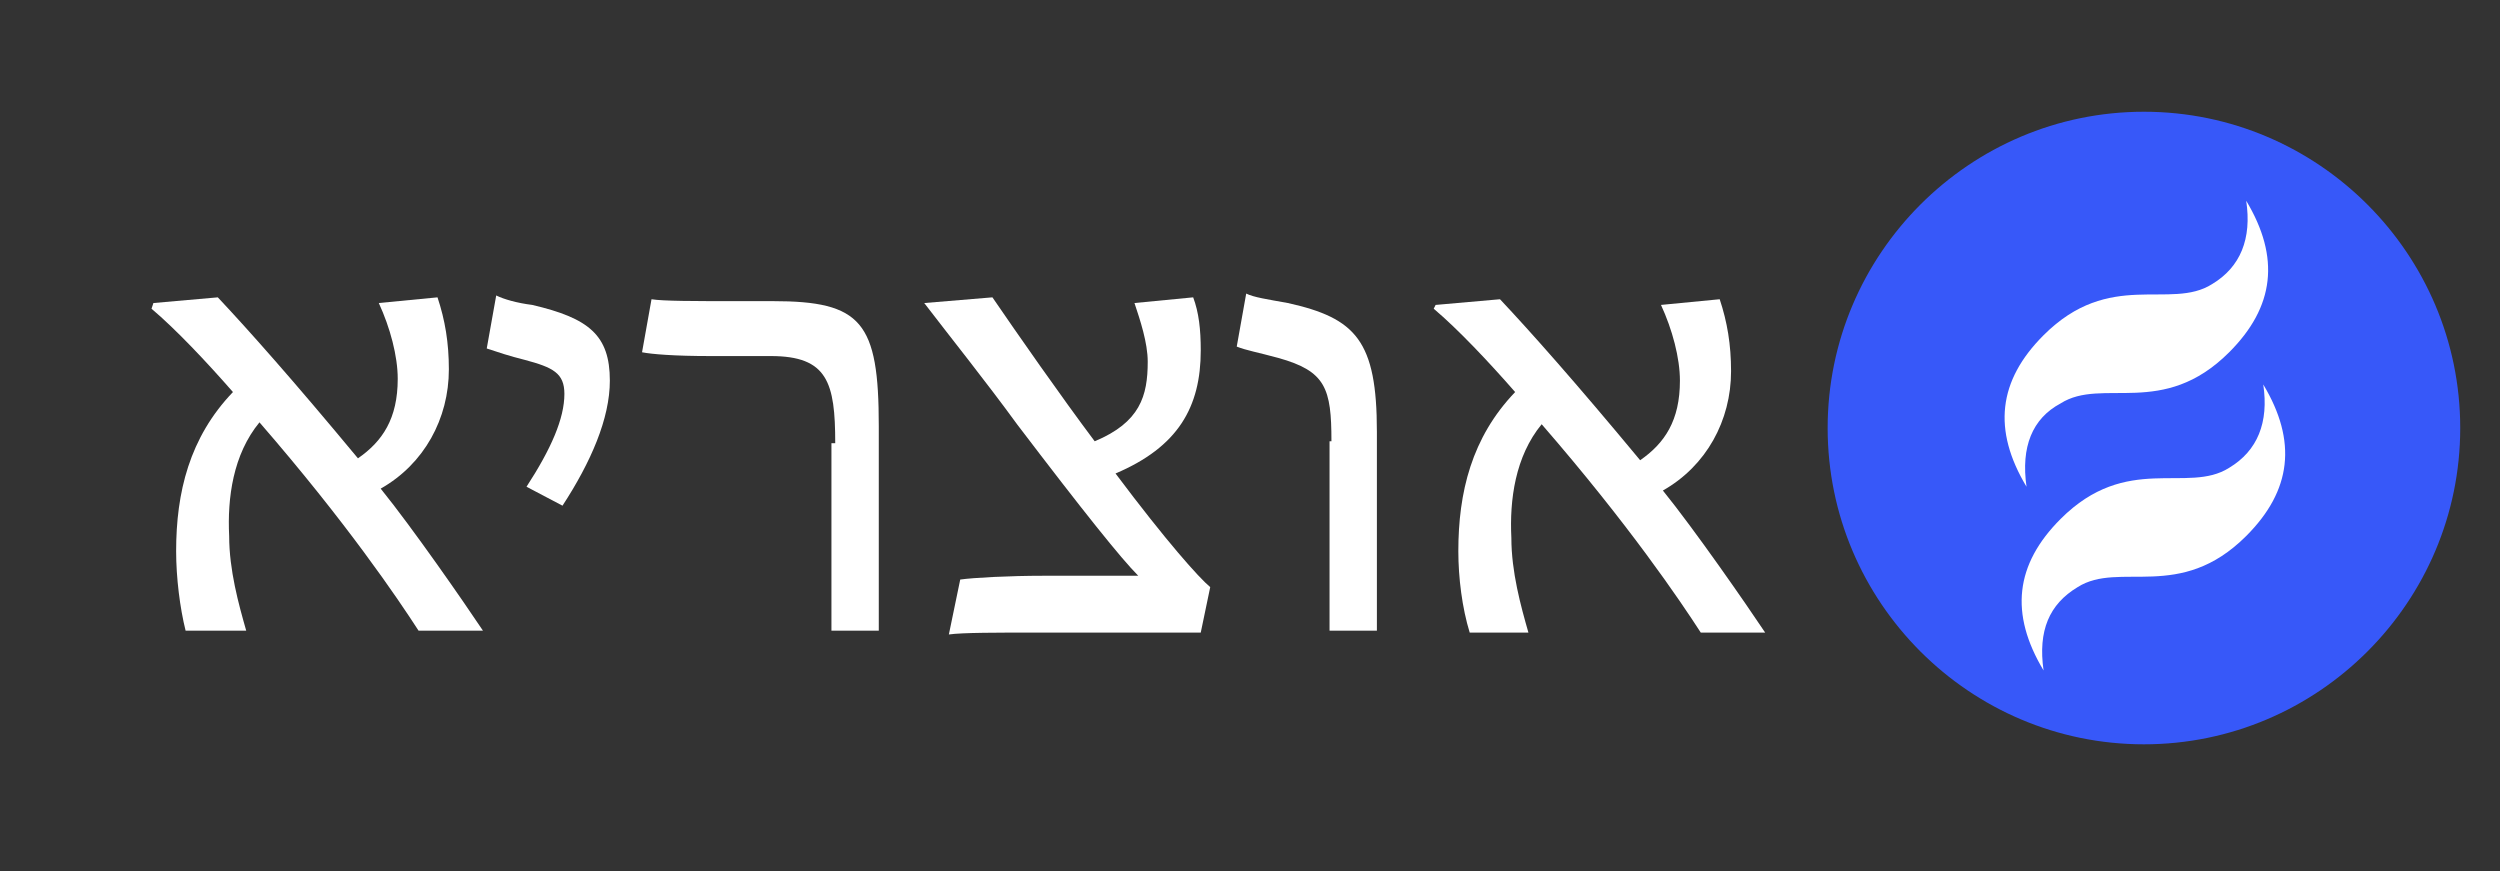 <?xml version="1.0" encoding="utf-8"?>
<!-- Generator: Adobe Illustrator 28.2.0, SVG Export Plug-In . SVG Version: 6.00 Build 0)  -->
<svg version="1.1" id="Layer_1" xmlns="http://www.w3.org/2000/svg" xmlns:xlink="http://www.w3.org/1999/xlink" x="0px" y="0px"
	 viewBox="0 0 132 46" style="enable-background:new 0 0 132 46;" xml:space="preserve">
<rect x="0" y="0" width="132" height="46" fill="#333333" stroke="none"/>
<style type="text/css">
	.st0{clip-path:url(#SVGID_00000014622535389797842120000001476924703951394432_);}
	.st1{fill:#3758F9;}
	.st2{fill-rule:evenodd;clip-rule:evenodd;fill:#FFFFFF;}
	.st3{fill:#FFFFFF;}
</style>
<g>
	<defs>
		<rect id="SVGID_1_" x="96.5" width="131.3" height="46"/>
	</defs>
	<clipPath id="SVGID_00000162344638180454369470000007204442237267533225_">
		<use xlink:href="#SVGID_1_"  style="overflow:visible;"/>
	</clipPath>
	<g style="clip-path:url(#SVGID_00000162344638180454369470000007204442237267533225_);">
		<path class="st1" d="M113.2,39.3c9.2,0,16.7-7.5,16.7-16.7c0-9.2-7.5-16.7-16.7-16.7c-9.2,0-16.7,7.5-16.7,16.7
			C96.5,31.8,104,39.3,113.2,39.3z"/>
		<path class="st2" d="M107,25.7c-1.8-3-1.5-5.6,0.9-8c3.5-3.5,6.7-1.3,8.9-2.7c1.5-0.9,2.1-2.4,1.8-4.4c1.8,3,1.5,5.6-0.9,8
			c-3.5,3.5-6.7,1.3-8.9,2.7C107.3,22.1,106.7,23.6,107,25.7z M107.9,35.4c-1.8-3-1.5-5.6,0.9-8c3.5-3.5,6.7-1.3,8.9-2.7
			c1.5-0.9,2.1-2.4,1.8-4.4c1.8,3,1.5,5.6-0.9,8c-3.5,3.5-6.7,1.3-8.9,2.7C108.2,31.9,107.6,33.3,107.9,35.4z"/>
	</g>
</g>
<g>
	<path class="st3" d="M9.3,29.1c0-3.1,0.7-6,3-8.4c-1.4-1.6-3-3.3-4.3-4.4L8.1,16l3.4-0.3c1.6,1.7,4,4.4,7.4,8.5
		c1.3-0.9,2.1-2.1,2.1-4.2c0-1.2-0.4-2.7-1-4l3.1-0.3c0.4,1.2,0.6,2.4,0.6,3.8c0,2.6-1.3,5-3.6,6.3c1.7,2.1,4.4,6,5.4,7.5h-3.4
		c-1.1-1.7-3.8-5.7-8.4-11c-1.4,1.7-1.7,4-1.6,6c0,1.8,0.5,3.6,0.9,5H9.8C9.5,32.1,9.3,30.5,9.3,29.1z"/>
	<path class="st3" d="M27.8,25.7c1.3-2,2-3.6,2-4.9c0-1.1-0.6-1.4-2.1-1.8c-0.8-0.2-1.4-0.4-2-0.6l0.5-2.8c0.4,0.2,1.1,0.4,1.9,0.5
		c3,0.7,4.1,1.6,4.1,4c0,2-1,4.3-2.5,6.6L27.8,25.7z"/>
	<path class="st3" d="M44.1,23.4c0-3.2-0.4-4.6-3.4-4.6h-3.2c-1.9,0-3.1-0.1-3.6-0.2l0.5-2.8c0.6,0.1,2.3,0.1,4.4,0.1h2
		c4.7,0,5.6,1.1,5.6,6.6v10.8h-2.5V23.4z"/>
	<path class="st3" d="M50.7,30.6c0.7-0.1,2.6-0.2,4.4-0.2h5c-0.9-0.9-2.9-3.4-6.4-8c-1.6-2.2-3.6-4.7-4.9-6.4l3.6-0.3
		c1.3,1.9,3.6,5.2,5.4,7.6c2.4-1,2.8-2.4,2.8-4.2c0-1-0.4-2.2-0.7-3.1l3.1-0.3c0.3,0.8,0.4,1.7,0.4,2.8c0,3-1.2,5.1-4.5,6.5
		c2.7,3.6,4.4,5.5,5,6l-0.5,2.4h-8.6c-2.1,0-4,0-4.7,0.1L50.7,30.6z"/>
	<path class="st3" d="M70.3,23.3c0-2.8-0.3-3.7-2.8-4.4c-1.1-0.3-1.7-0.4-2.2-0.6l0.5-2.8c0.4,0.2,1.1,0.3,2.2,0.5
		c3.6,0.8,4.7,2,4.7,6.8v10.5h-2.5V23.3z"/>
	<path class="st3" d="M77,29.1c0-3.1,0.7-6,3-8.4c-1.4-1.6-3-3.3-4.3-4.4l0.1-0.2l3.4-0.3c1.6,1.7,4,4.4,7.4,8.5
		c1.3-0.9,2.1-2.1,2.1-4.2c0-1.2-0.4-2.7-1-4l3.1-0.3c0.4,1.2,0.6,2.4,0.6,3.8c0,2.6-1.3,5-3.6,6.3c1.7,2.1,4.4,6,5.4,7.5h-3.4
		c-1.1-1.7-3.8-5.7-8.4-11c-1.4,1.7-1.7,4-1.6,6c0,1.8,0.5,3.6,0.9,5h-3.1C77.2,32.1,77,30.5,77,29.1z"/>
</g>
</svg>
